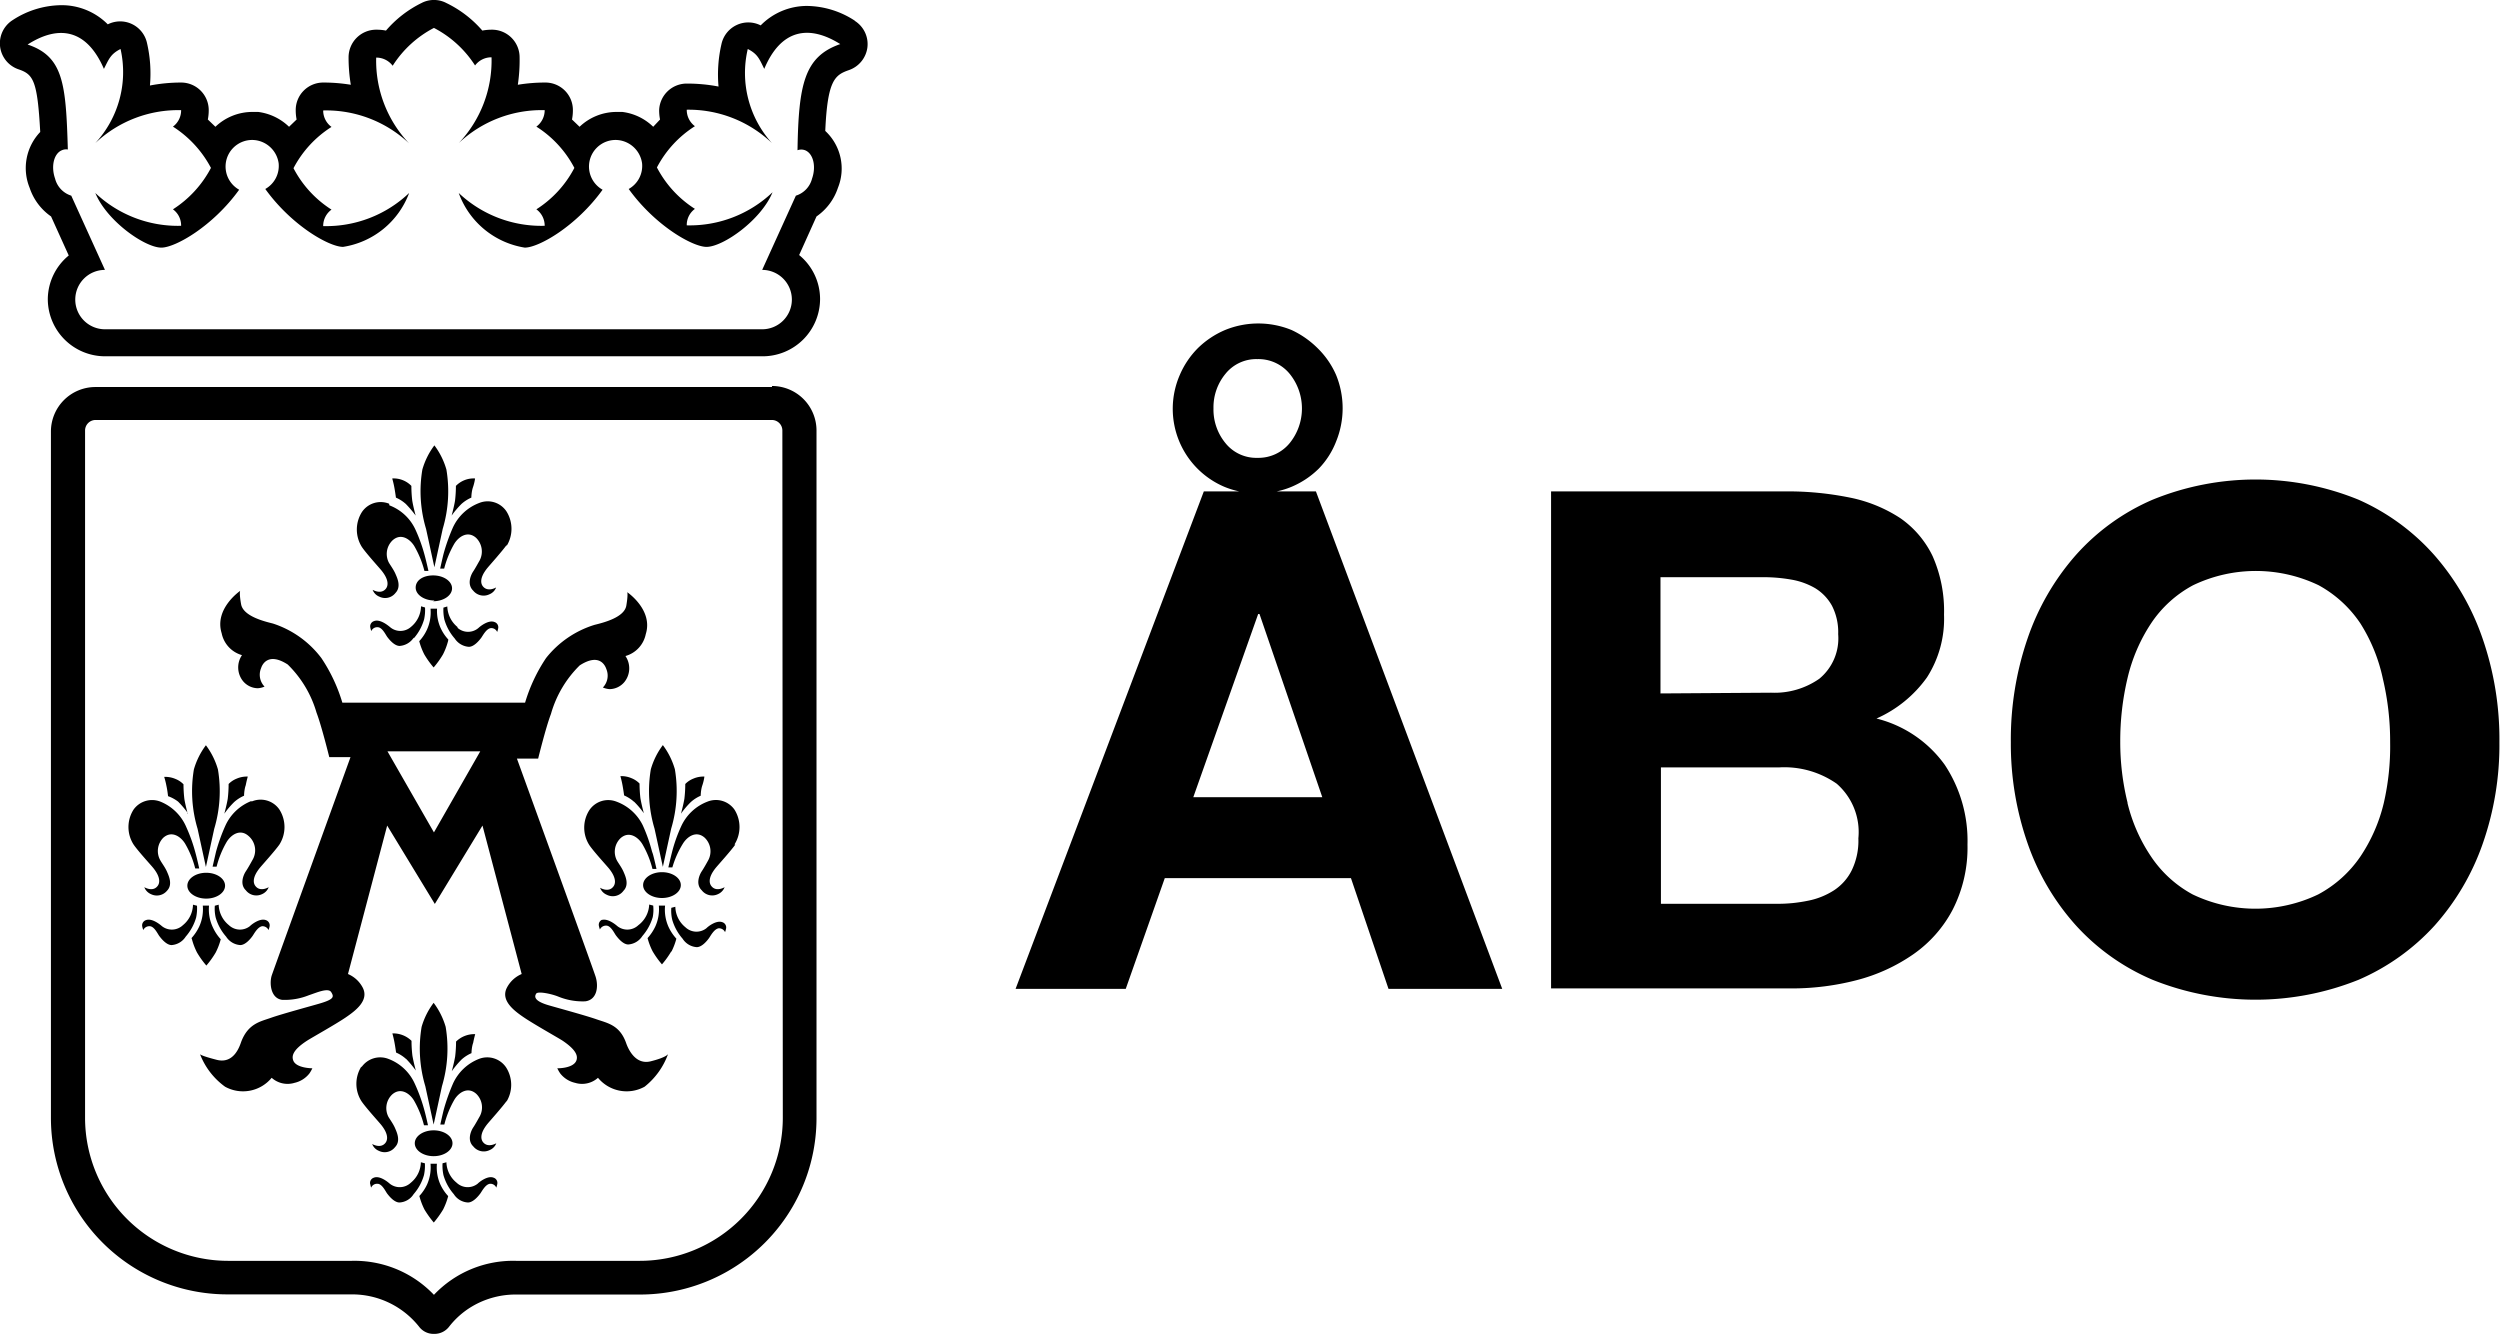 <svg fill="currentColor" xmlns="http://www.w3.org/2000/svg" viewBox="0 0 168.4 89.85">
  <path class="cls-1" d="M143.31,54.1a11.1,11.1,0,0,0,1.58,3.59,7.87,7.87,0,0,0,2.81,2.56,9.78,9.78,0,0,0,8.45,0A8,8,0,0,0,159,57.69a11.08,11.08,0,0,0,1.57-3.59A17,17,0,0,0,161,50a18.3,18.3,0,0,0-.49-4.28A11.38,11.38,0,0,0,159,42a8,8,0,0,0-2.82-2.58,9.78,9.78,0,0,0-8.45,0A7.84,7.84,0,0,0,144.89,42a11.39,11.39,0,0,0-1.58,3.68,18.3,18.3,0,0,0-.49,4.28,17,17,0,0,0,.49,4.1M136.58,43a16.63,16.63,0,0,1,3.24-5.6A14.7,14.7,0,0,1,145,33.66a18.36,18.36,0,0,1,13.87,0A14.84,14.84,0,0,1,164,37.42a16.78,16.78,0,0,1,3.23,5.6,20.77,20.77,0,0,1,1.13,7,20.1,20.1,0,0,1-1.13,6.83A16.36,16.36,0,0,1,164,62.34,14.9,14.9,0,0,1,158.87,66,18.62,18.62,0,0,1,145,66a14.76,14.76,0,0,1-5.18-3.68,16.22,16.22,0,0,1-3.24-5.51A20.35,20.35,0,0,1,135.45,50a21,21,0,0,1,1.13-7M119.74,60.88a9.93,9.93,0,0,0,2.06-.21,5,5,0,0,0,1.74-.7,3.44,3.44,0,0,0,1.19-1.34,4.56,4.56,0,0,0,.45-2.16,4.32,4.32,0,0,0-1.46-3.68,6.16,6.16,0,0,0-3.84-1.1h-8v9.19Zm-.43-14.22a5.25,5.25,0,0,0,3.24-.94,3.52,3.52,0,0,0,1.27-3,3.9,3.9,0,0,0-.42-1.92,3.2,3.2,0,0,0-1.13-1.18,4.8,4.8,0,0,0-1.62-.58,10.67,10.67,0,0,0-1.9-.16h-6.9v7.83Zm.94-13.56a21,21,0,0,1,4.37.42A9.65,9.65,0,0,1,128,34.9a6.55,6.55,0,0,1,2.18,2.56,9.12,9.12,0,0,1,.77,3.95,7.31,7.31,0,0,1-1.15,4.22,8.29,8.29,0,0,1-3.4,2.77A8.06,8.06,0,0,1,131,51.52a9.27,9.27,0,0,1,1.53,5.37,9.18,9.18,0,0,1-1,4.39,8.44,8.44,0,0,1-2.65,3,11.9,11.9,0,0,1-3.8,1.74,17.38,17.38,0,0,1-4.39.56H104.48V33.1ZM80.38,53.7l4.37-12.34h.09L89.07,53.7Zm1.36-26.19a3.54,3.54,0,0,1,.8-2.32,2.66,2.66,0,0,1,2.16-1,2.72,2.72,0,0,1,2.18,1,3.71,3.71,0,0,1,0,4.65,2.72,2.72,0,0,1-2.18,1,2.66,2.66,0,0,1-2.16-1,3.56,3.56,0,0,1-.8-2.33m6.9,5.59H86a5.33,5.33,0,0,0,1-.31,5.81,5.81,0,0,0,1.83-1.22A5.46,5.46,0,0,0,90,29.74a5.92,5.92,0,0,0,0-4.48,5.7,5.7,0,0,0-1.25-1.81A6.17,6.17,0,0,0,87,22.23a5.92,5.92,0,0,0-4.48,0,5.92,5.92,0,0,0-1.83,1.22,5.78,5.78,0,0,0-1.22,1.81,5.71,5.71,0,0,0,3,7.53,5.68,5.68,0,0,0,1,.31H81.09L68.41,66.61h7.42l2.63-7.46H91l2.53,7.46h7.66ZM52.73,75.3a9.64,9.64,0,0,1-9.63,9.63H34.76a7.34,7.34,0,0,0-5.53,2.29,7.39,7.39,0,0,0-5.53-2.29H15.36A9.64,9.64,0,0,1,5.73,75.3V29a.71.71,0,0,1,.7-.71H52a.71.71,0,0,1,.7.7ZM52,26.07H6.43a3,3,0,0,0-3,3V75.3A11.89,11.89,0,0,0,15.36,87.19H23.7a5.75,5.75,0,0,1,4.54,2.19,1.22,1.22,0,0,0,1,.47h0a1.24,1.24,0,0,0,1-.47A5.54,5.54,0,0,1,31.8,88a5.75,5.75,0,0,1,3-.8H43.1A11.89,11.89,0,0,0,55,75.3V29a3,3,0,0,0-3-3M49.47,56.89a2.2,2.2,0,0,0,0-2.36A1.53,1.53,0,0,0,47.65,54a3.2,3.2,0,0,0-1.77,1.67,10,10,0,0,0-.62,1.76c-.11.43-.24,1-.24,1l.14,0,.13,0A6.45,6.45,0,0,1,46,56.83c.3-.49.91-.9,1.47-.4a1.27,1.27,0,0,1,.24,1.51c-.1.18-.28.51-.44.75s-.43.87,0,1.28a.89.89,0,0,0,1.09.26.83.83,0,0,0,.45-.47s-.55.34-.88-.06c-.14-.16-.28-.55.29-1.25.19-.23,1-1.12,1.31-1.56m-2.08-4.58a1.72,1.72,0,0,0-.75.14,1.56,1.56,0,0,0-.54.36,8.7,8.7,0,0,1-.06,1c-.08.46-.23,1-.23,1a5.67,5.67,0,0,1,.66-.78,2.47,2.47,0,0,1,.67-.43s0-.38.11-.7.14-.6.14-.6m-2.24,3.52a8.83,8.83,0,0,0,.25-4,5,5,0,0,0-.81-1.63,5,5,0,0,0-.81,1.63,8.83,8.83,0,0,0,.25,4l.56,2.57.56-2.57M45,71s-.09.22-1.17.49-1.55-.94-1.65-1.22c-.43-1.23-1.26-1.35-2-1.61s-2.8-.82-3.17-.93c-1.1-.31-1-.63-.89-.8s1,0,1.51.21a4.33,4.33,0,0,0,1.79.31c.8-.1.91-1,.7-1.66s-5.3-14.69-5.3-14.69h1.43s.52-2.12.86-3a7.42,7.42,0,0,1,1.94-3.28c1.32-.85,1.71,0,1.79.24a1.15,1.15,0,0,1-.23,1.25,1.39,1.39,0,0,0,.45.11,1.32,1.32,0,0,0,1-.48,1.47,1.47,0,0,0,.07-1.75,1.93,1.93,0,0,0,1.37-1.48c.51-1.63-1.25-2.82-1.25-2.82s.07.11-.06.9-1.49,1.14-2.14,1.3a6.66,6.66,0,0,0-3.27,2.24,11.08,11.08,0,0,0-1.41,3H23.06a11.08,11.08,0,0,0-1.41-3A6.66,6.66,0,0,0,18.38,42c-.65-.16-2-.51-2.14-1.3s-.06-.9-.06-.9S14.42,41,14.93,42.65a1.93,1.93,0,0,0,1.37,1.48,1.47,1.47,0,0,0,.07,1.75,1.32,1.32,0,0,0,1,.48,1.39,1.39,0,0,0,.45-.11A1.15,1.15,0,0,1,17.59,45c.07-.23.47-1.09,1.79-.24A7.42,7.42,0,0,1,21.32,48c.34.89.86,3,.86,3h1.43s-5.13,14.19-5.3,14.69-.1,1.56.7,1.66a4.33,4.33,0,0,0,1.79-.31c.52-.17,1.31-.53,1.51-.21s.21.49-.89.8c-.37.11-2.47.68-3.17.93s-1.53.38-2,1.61c-.1.28-.48,1.52-1.65,1.22S13.47,71,13.47,71a4.86,4.86,0,0,0,1.69,2.2,2.5,2.5,0,0,0,3.14-.6,1.6,1.6,0,0,0,1.54.34,1.76,1.76,0,0,0,1-.63,2.27,2.27,0,0,0,.2-.35s-1.07,0-1.28-.51c-.11-.28-.1-.69.94-1.36.33-.21,1.92-1.1,2.58-1.55s1.59-1.14,1.16-2a2,2,0,0,0-1-.93l2.64-10,3.21,5.28h0l3.21-5.28,2.64,10a2,2,0,0,0-1,.93c-.43.85.48,1.54,1.16,2s2.25,1.34,2.58,1.55c1,.67,1.05,1.08.94,1.36-.22.53-1.28.51-1.28.51a2.27,2.27,0,0,0,.2.35,1.76,1.76,0,0,0,1,.63,1.6,1.6,0,0,0,1.54-.34,2.5,2.5,0,0,0,3.14.6A4.94,4.94,0,0,0,45,71M32.35,50.61l-3.12,5.46h0L26.1,50.61h6.25ZM34.11,36.8a2.2,2.2,0,0,0,0-2.36,1.52,1.52,0,0,0-1.83-.56,3.2,3.2,0,0,0-1.78,1.67,13.07,13.07,0,0,0-.62,1.75c-.11.44-.23,1-.23,1l.14,0,.13,0a6.59,6.59,0,0,1,.68-1.67c.3-.49.91-.9,1.47-.4a1.29,1.29,0,0,1,.24,1.52c-.1.17-.28.51-.44.75s-.43.86,0,1.28a.9.9,0,0,0,1.1.25.8.8,0,0,0,.45-.46s-.55.33-.88-.06c-.14-.16-.28-.55.29-1.25.19-.23,1-1.13,1.31-1.57m-4.32-1.06a8.83,8.83,0,0,0,.25-4,5,5,0,0,0-.81-1.63,5,5,0,0,0-.81,1.63,8.83,8.83,0,0,0,.25,4l.56,2.58.56-2.58M27.87,43a3.33,3.33,0,0,0,.7-1.29,3,3,0,0,0,.06-.79l-.27-.08a1.84,1.84,0,0,1-.68,1.39,1.07,1.07,0,0,1-1.42,0c-.09-.07-.66-.56-1.07-.39a.37.37,0,0,0-.25.41,1.65,1.65,0,0,0,.07.26.43.43,0,0,1,.43-.26c.31,0,.55.53.65.66s.46.6.83.6a1.24,1.24,0,0,0,.95-.56m2.33.13a2.94,2.94,0,0,1-.53-.8A2.81,2.81,0,0,1,29.44,41H29a2.81,2.81,0,0,1-.23,1.39,2.94,2.94,0,0,1-.53.8,4.44,4.44,0,0,0,.34.89,6,6,0,0,0,.63.88,6,6,0,0,0,.63-.88,4.44,4.44,0,0,0,.34-.89m-1-2.69c.7,0,1.27-.39,1.27-.87s-.57-.87-1.27-.87S28,39.1,28,39.58s.57.87,1.27.87m1.55,1.79a1.87,1.87,0,0,1-.69-1.39l-.26.08a3,3,0,0,0,.06.79,3.33,3.33,0,0,0,.7,1.29,1.24,1.24,0,0,0,.95.56c.37,0,.73-.47.83-.6s.34-.62.65-.66a.43.43,0,0,1,.43.26,1.65,1.65,0,0,0,.07-.26.37.37,0,0,0-.25-.41c-.41-.17-1,.32-1.07.39a1.07,1.07,0,0,1-1.42,0m-4.61-8.36a1.52,1.52,0,0,0-1.83.56,2.2,2.2,0,0,0,0,2.36c.3.44,1.12,1.34,1.31,1.57.57.7.43,1.09.29,1.25-.33.39-.88.06-.88.06a.8.8,0,0,0,.45.46.88.88,0,0,0,1.09-.25c.4-.42.12-1,0-1.28s-.34-.58-.44-.75a1.27,1.27,0,0,1,.24-1.51c.56-.51,1.17-.1,1.47.39a6.59,6.59,0,0,1,.68,1.67l.13,0,.14,0s-.13-.59-.24-1a10.77,10.77,0,0,0-.62-1.75,3.16,3.16,0,0,0-1.77-1.67M14.43,55.83a8.83,8.83,0,0,0,.25-4,5,5,0,0,0-.81-1.63,5,5,0,0,0-.81,1.63,8.83,8.83,0,0,0,.25,4l.56,2.57.56-2.57m-1.78-1s-.15-.54-.23-1a8.7,8.7,0,0,1-.06-1,1.56,1.56,0,0,0-.54-.36,1.77,1.77,0,0,0-.76-.14,5.56,5.56,0,0,1,.15.6c.07.32.11.7.11.7A2.47,2.47,0,0,1,12,54a6.59,6.59,0,0,1,.66.78M10.81,54A1.53,1.53,0,0,0,9,54.53a2.18,2.18,0,0,0,0,2.36c.3.44,1.12,1.33,1.31,1.56.57.7.43,1.09.29,1.25-.33.4-.88.06-.88.06a.83.83,0,0,0,.45.47A.89.89,0,0,0,11.25,60c.4-.41.12-1,0-1.28s-.34-.57-.44-.75A1.27,1.27,0,0,1,11,56.43c.56-.5,1.17-.09,1.47.4a6.45,6.45,0,0,1,.68,1.67l.13,0,.14,0s-.13-.6-.24-1a10.9,10.9,0,0,0-.62-1.76A3.2,3.2,0,0,0,10.81,54M9.58,62.4a1.78,1.78,0,0,0,.07.25.45.45,0,0,1,.43-.26c.31,0,.55.53.65.66s.46.61.83.61a1.23,1.23,0,0,0,.95-.57,3.35,3.35,0,0,0,.7-1.28,3,3,0,0,0,.06-.8L13,60.94a1.83,1.83,0,0,1-.68,1.38,1.08,1.08,0,0,1-1.42.06c-.09-.08-.66-.56-1.07-.4a.37.37,0,0,0-.25.42m8.58,0a.37.37,0,0,0-.25-.42c-.41-.16-1,.32-1.07.4a1.08,1.08,0,0,1-1.42-.06,1.85,1.85,0,0,1-.69-1.38l-.26.07a2.63,2.63,0,0,0,.06.8,3.35,3.35,0,0,0,.7,1.28,1.23,1.23,0,0,0,.95.57c.37,0,.73-.47.83-.61s.34-.61.65-.66a.45.45,0,0,1,.43.26,1.78,1.78,0,0,0,.07-.25m-3-2.74c0-.48-.57-.87-1.27-.87s-1.27.39-1.27.87.57.87,1.27.87,1.27-.39,1.27-.87m1.39-6.75c.06-.32.14-.6.14-.6a1.73,1.73,0,0,0-.75.14,1.56,1.56,0,0,0-.54.36,8.7,8.7,0,0,1-.06,1c-.08.46-.23,1-.23,1a5.67,5.67,0,0,1,.66-.78,2.47,2.47,0,0,1,.67-.43s0-.38.11-.7m.4,1.05a3.2,3.2,0,0,0-1.77,1.67,11.92,11.92,0,0,0-.63,1.76c-.1.43-.23,1-.23,1l.14,0,.13,0a6.45,6.45,0,0,1,.68-1.67c.3-.49.91-.9,1.47-.4A1.27,1.27,0,0,1,17,57.94c-.1.18-.28.51-.44.75s-.43.87,0,1.28a.89.89,0,0,0,1.09.26.83.83,0,0,0,.45-.47s-.55.34-.88-.06c-.14-.16-.28-.55.29-1.25.19-.23,1-1.12,1.31-1.56a2.2,2.2,0,0,0,0-2.36A1.53,1.53,0,0,0,16.93,54m-4,9.27a4.44,4.44,0,0,0,.34.89,6,6,0,0,0,.63.88,6,6,0,0,0,.63-.88,4.44,4.44,0,0,0,.34-.89,3.15,3.15,0,0,1-.53-.8A2.82,2.82,0,0,1,14.08,61h-.42a2.82,2.82,0,0,1-.23,1.39,3.15,3.15,0,0,1-.53.8m14.45,8.13a7.26,7.26,0,0,1,.66.79s-.15-.54-.23-1a8.47,8.47,0,0,1-.06-1,1.76,1.76,0,0,0-1.29-.5s.08.28.14.6.11.69.11.69a2.47,2.47,0,0,1,.67.43m-3,.5a2.18,2.18,0,0,0,0,2.35c.3.44,1.12,1.34,1.31,1.57.57.7.43,1.09.29,1.25-.33.39-.88.06-.88.06a.8.8,0,0,0,.45.46.88.88,0,0,0,1.09-.25c.4-.41.12-1,0-1.28s-.34-.58-.44-.75a1.27,1.27,0,0,1,.24-1.51c.56-.5,1.17-.1,1.47.39a6.59,6.59,0,0,1,.68,1.68l.13,0,.14,0s-.13-.6-.24-1A11.12,11.12,0,0,0,27.94,73a3.16,3.16,0,0,0-1.77-1.67,1.53,1.53,0,0,0-1.83.57m.6,7.86A1.65,1.65,0,0,0,25,80a.43.43,0,0,1,.43-.26c.31,0,.55.53.65.66s.46.6.83.6a1.2,1.2,0,0,0,.95-.56,3.33,3.33,0,0,0,.7-1.29,3,3,0,0,0,.06-.79l-.27-.07a1.83,1.83,0,0,1-.68,1.38,1.08,1.08,0,0,1-1.42.06c-.09-.08-.66-.57-1.07-.4a.37.37,0,0,0-.25.41m3.32.83a4.66,4.66,0,0,0,.34.9,6.74,6.74,0,0,0,.63.88,6.74,6.74,0,0,0,.63-.88,4.66,4.66,0,0,0,.34-.9,3,3,0,0,1-.53-.79,2.82,2.82,0,0,1-.23-1.39H29a2.82,2.82,0,0,1-.23,1.39,3,3,0,0,1-.53.79m2.33-.13a1.2,1.2,0,0,0,.95.56c.37,0,.73-.47.83-.6s.34-.62.65-.66a.43.43,0,0,1,.43.26,1.65,1.65,0,0,0,.07-.26.37.37,0,0,0-.25-.41c-.41-.17-1,.32-1.07.4a1.08,1.08,0,0,1-1.42-.06,1.85,1.85,0,0,1-.69-1.38l-.26.07a3,3,0,0,0,.06.79,3.33,3.33,0,0,0,.7,1.29m-1.36-4.3c-.7,0-1.27.39-1.27.87s.57.87,1.27.87,1.27-.39,1.27-.87-.57-.87-1.27-.87m0-.39.56-2.58a8.83,8.83,0,0,0,.25-4,5,5,0,0,0-.81-1.62,5,5,0,0,0-.81,1.62,8.83,8.83,0,0,0,.25,4l.56,2.58m2.66-5.49c.06-.32.14-.6.14-.6a1.76,1.76,0,0,0-1.29.5,8.47,8.47,0,0,1-.06,1c-.08.47-.23,1-.23,1a6.17,6.17,0,0,1,.66-.79,2.47,2.47,0,0,1,.67-.43s0-.37.11-.69m2.22,4a2.18,2.18,0,0,0,0-2.35,1.53,1.53,0,0,0-1.83-.57A3.2,3.2,0,0,0,30.51,73a13.59,13.59,0,0,0-.62,1.75c-.11.44-.23,1-.23,1l.14,0,.13,0a6.59,6.59,0,0,1,.68-1.68c.3-.49.91-.89,1.47-.39a1.27,1.27,0,0,1,.24,1.51c-.1.17-.28.51-.44.75s-.43.87,0,1.28a.9.9,0,0,0,1.1.25.8.8,0,0,0,.45-.46s-.55.33-.88-.06c-.14-.16-.28-.55.29-1.25.19-.23,1-1.13,1.31-1.57M45.22,64.12a4.44,4.44,0,0,0,.34-.89,3.15,3.15,0,0,1-.53-.8A2.82,2.82,0,0,1,44.8,61h-.42a2.82,2.82,0,0,1-.23,1.39,3.15,3.15,0,0,1-.53.8,4.44,4.44,0,0,0,.34.89,6,6,0,0,0,.63.88,6,6,0,0,0,.63-.88m-.63-5.33c-.7,0-1.27.39-1.27.87s.57.87,1.27.87,1.27-.39,1.27-.87-.57-.87-1.27-.87m-4,3.19a.37.37,0,0,0-.25.42,1.78,1.78,0,0,0,.07.25.45.45,0,0,1,.43-.26c.31,0,.55.53.65.66s.46.61.83.61a1.23,1.23,0,0,0,.95-.57,3.35,3.35,0,0,0,.7-1.28A2.63,2.63,0,0,0,44,61l-.27-.07A1.83,1.83,0,0,1,43,62.32a1.08,1.08,0,0,1-1.42.06c-.09-.08-.66-.56-1.07-.4M42.71,54a5.67,5.67,0,0,1,.66.78s-.15-.54-.23-1a8.7,8.7,0,0,1-.06-1,1.56,1.56,0,0,0-.54-.36,1.73,1.73,0,0,0-.75-.14s.08.28.14.6.11.7.11.7a2.47,2.47,0,0,1,.67.43m1.21,3.35a10.9,10.9,0,0,0-.62-1.76A3.2,3.2,0,0,0,41.53,54a1.53,1.53,0,0,0-1.83.57,2.18,2.18,0,0,0,0,2.36c.3.44,1.12,1.33,1.31,1.56.57.7.43,1.09.29,1.25-.33.4-.88.06-.88.06a.83.83,0,0,0,.45.47A.89.89,0,0,0,42,60c.4-.41.12-1,0-1.28s-.34-.57-.44-.75a1.27,1.27,0,0,1,.24-1.51c.56-.5,1.17-.09,1.47.4a6.45,6.45,0,0,1,.68,1.67l.13,0,.14,0s-.13-.6-.24-1m2,5.7a1.23,1.23,0,0,0,.95.57c.37,0,.73-.47.83-.61s.34-.61.65-.66a.45.45,0,0,1,.43.26,1.78,1.78,0,0,0,.07-.25.37.37,0,0,0-.25-.42c-.42-.16-1,.32-1.07.4a1.08,1.08,0,0,1-1.42-.06,1.83,1.83,0,0,1-.68-1.38l-.27.07a2.63,2.63,0,0,0,.06.8,3.35,3.35,0,0,0,.7,1.28M32,32.23a1.63,1.63,0,0,0-.75.13,1.65,1.65,0,0,0-.54.37,8.57,8.57,0,0,1-.06,1c-.08.47-.23,1-.23,1a6.39,6.39,0,0,1,.66-.78,2.47,2.47,0,0,1,.67-.43s0-.38.11-.7.14-.59.14-.59m-4,2.5s-.15-.53-.23-1a8.57,8.57,0,0,1-.06-1,1.65,1.65,0,0,0-.54-.37,1.63,1.63,0,0,0-.75-.13s.08.27.14.59.11.7.11.7a2.47,2.47,0,0,1,.67.43,7.58,7.58,0,0,1,.66.78M53.72,10.12a.74.74,0,0,1,.51,0c.55.22.76,1.08.47,1.91a1.62,1.62,0,0,1-1.09,1.15l-2.27,5h0a2,2,0,0,1,2,2h0a2,2,0,0,1-2,2H7.07a2,2,0,0,1-2-2h0a2,2,0,0,1,2-2h0l-2.27-5a1.62,1.62,0,0,1-1.09-1.15c-.29-.83-.08-1.69.46-1.91a.7.7,0,0,1,.4-.05C4.44,5.66,4.28,3.81,1.86,3,4,1.63,5.86,2,7,4.64c.34-.67.45-1,1.12-1.34A7.05,7.05,0,0,1,6.42,9.64,8.14,8.14,0,0,1,12.2,7.42a1.36,1.36,0,0,1-.55,1.11,7.38,7.38,0,0,1,2.56,2.78,7.39,7.39,0,0,1-2.56,2.79,1.34,1.34,0,0,1,.55,1.11A8.1,8.1,0,0,1,6.42,13c.78,1.89,3.34,3.68,4.45,3.68.94,0,3.47-1.44,5.24-3.9a1.79,1.79,0,0,1,1.08-3.34A1.82,1.82,0,0,1,18.77,11a1.78,1.78,0,0,1-.9,1.73c1.77,2.46,4.3,3.9,5.24,3.9A5.68,5.68,0,0,0,27.56,13a8.11,8.11,0,0,1-5.79,2.23,1.36,1.36,0,0,1,.56-1.11,7.31,7.31,0,0,1-2.56-2.79,7.29,7.29,0,0,1,2.56-2.78,1.37,1.37,0,0,1-.56-1.11,8.14,8.14,0,0,1,5.79,2.22,8.08,8.08,0,0,1-2.22-5.78,1.37,1.37,0,0,1,1.11.55,7.26,7.26,0,0,1,2.78-2.55A7.26,7.26,0,0,1,32,4.41a1.37,1.37,0,0,1,1.11-.55A8.08,8.08,0,0,1,30.9,9.64a8.14,8.14,0,0,1,5.79-2.22,1.37,1.37,0,0,1-.56,1.11,7.29,7.29,0,0,1,2.56,2.78,7.31,7.31,0,0,1-2.56,2.79,1.36,1.36,0,0,1,.56,1.11A8.11,8.11,0,0,1,30.9,13a5.68,5.68,0,0,0,4.45,3.68c.94,0,3.47-1.44,5.24-3.9a1.79,1.79,0,0,1,1.08-3.34A1.82,1.82,0,0,1,43.25,11a1.78,1.78,0,0,1-.9,1.73c1.77,2.46,4.3,3.9,5.24,3.9,1.11,0,3.67-1.79,4.45-3.68a8.1,8.1,0,0,1-5.78,2.23,1.34,1.34,0,0,1,.55-1.11,7.31,7.31,0,0,1-2.56-2.79,7.29,7.29,0,0,1,2.56-2.78,1.36,1.36,0,0,1-.55-1.11A8.14,8.14,0,0,1,52,9.64,7.05,7.05,0,0,1,50.37,3.3c.67.34.78.67,1.11,1.34,1.12-2.67,3-3,5.12-1.67-2.42.84-2.81,2.7-2.88,7.15M57.59,1.4a6,6,0,0,0-3.23-1,4.37,4.37,0,0,0-3.12,1.31l0,0a1.85,1.85,0,0,0-2.64,1.25,9.12,9.12,0,0,0-.2,2.87,11.16,11.16,0,0,0-2.1-.2A1.86,1.86,0,0,0,44.4,7.42a3.21,3.21,0,0,0,.06.63L44,8.54a3.62,3.62,0,0,0-2.08-1l-.4,0a3.61,3.61,0,0,0-2.48,1l-.51-.49a3.21,3.21,0,0,0,.06-.63,1.85,1.85,0,0,0-1.85-1.86,11.3,11.3,0,0,0-1.86.15A11.27,11.27,0,0,0,35,3.86,1.86,1.86,0,0,0,33.12,2a3.36,3.36,0,0,0-.63.06A7.5,7.5,0,0,0,30.06.2,1.8,1.8,0,0,0,28.4.2,7.5,7.5,0,0,0,26,2.06,3.36,3.36,0,0,0,25.34,2a1.86,1.86,0,0,0-1.86,1.86,11.27,11.27,0,0,0,.15,1.85,11.3,11.3,0,0,0-1.86-.15,1.85,1.85,0,0,0-1.85,1.86,3.21,3.21,0,0,0,.06.63l-.51.49a3.65,3.65,0,0,0-2.08-1l-.4,0a3.61,3.61,0,0,0-2.48,1L14,8.05a3.21,3.21,0,0,0,.06-.63A1.86,1.86,0,0,0,12.2,5.56a11.16,11.16,0,0,0-2.1.2,9.12,9.12,0,0,0-.2-2.87A1.85,1.85,0,0,0,7.26,1.64l0,0A4.37,4.37,0,0,0,4.1.35a6.07,6.07,0,0,0-3.24,1,1.85,1.85,0,0,0,.39,3.32c1,.34,1.27.76,1.46,4.22A3.52,3.52,0,0,0,2,12.66a3.79,3.79,0,0,0,1.44,1.92l1.19,2.63a3.84,3.84,0,0,0-1.41,2.9v.07h0v0A3.86,3.86,0,0,0,7.07,24H51.39a3.87,3.87,0,0,0,3.85-3.83v-.06a3.83,3.83,0,0,0-1.41-2.93L55,14.58a3.79,3.79,0,0,0,1.44-1.92,3.46,3.46,0,0,0-.85-3.84c.15-3.43.65-3.77,1.6-4.1a1.87,1.87,0,0,0,1.24-1.54,1.85,1.85,0,0,0-.86-1.78"/>
</svg>
